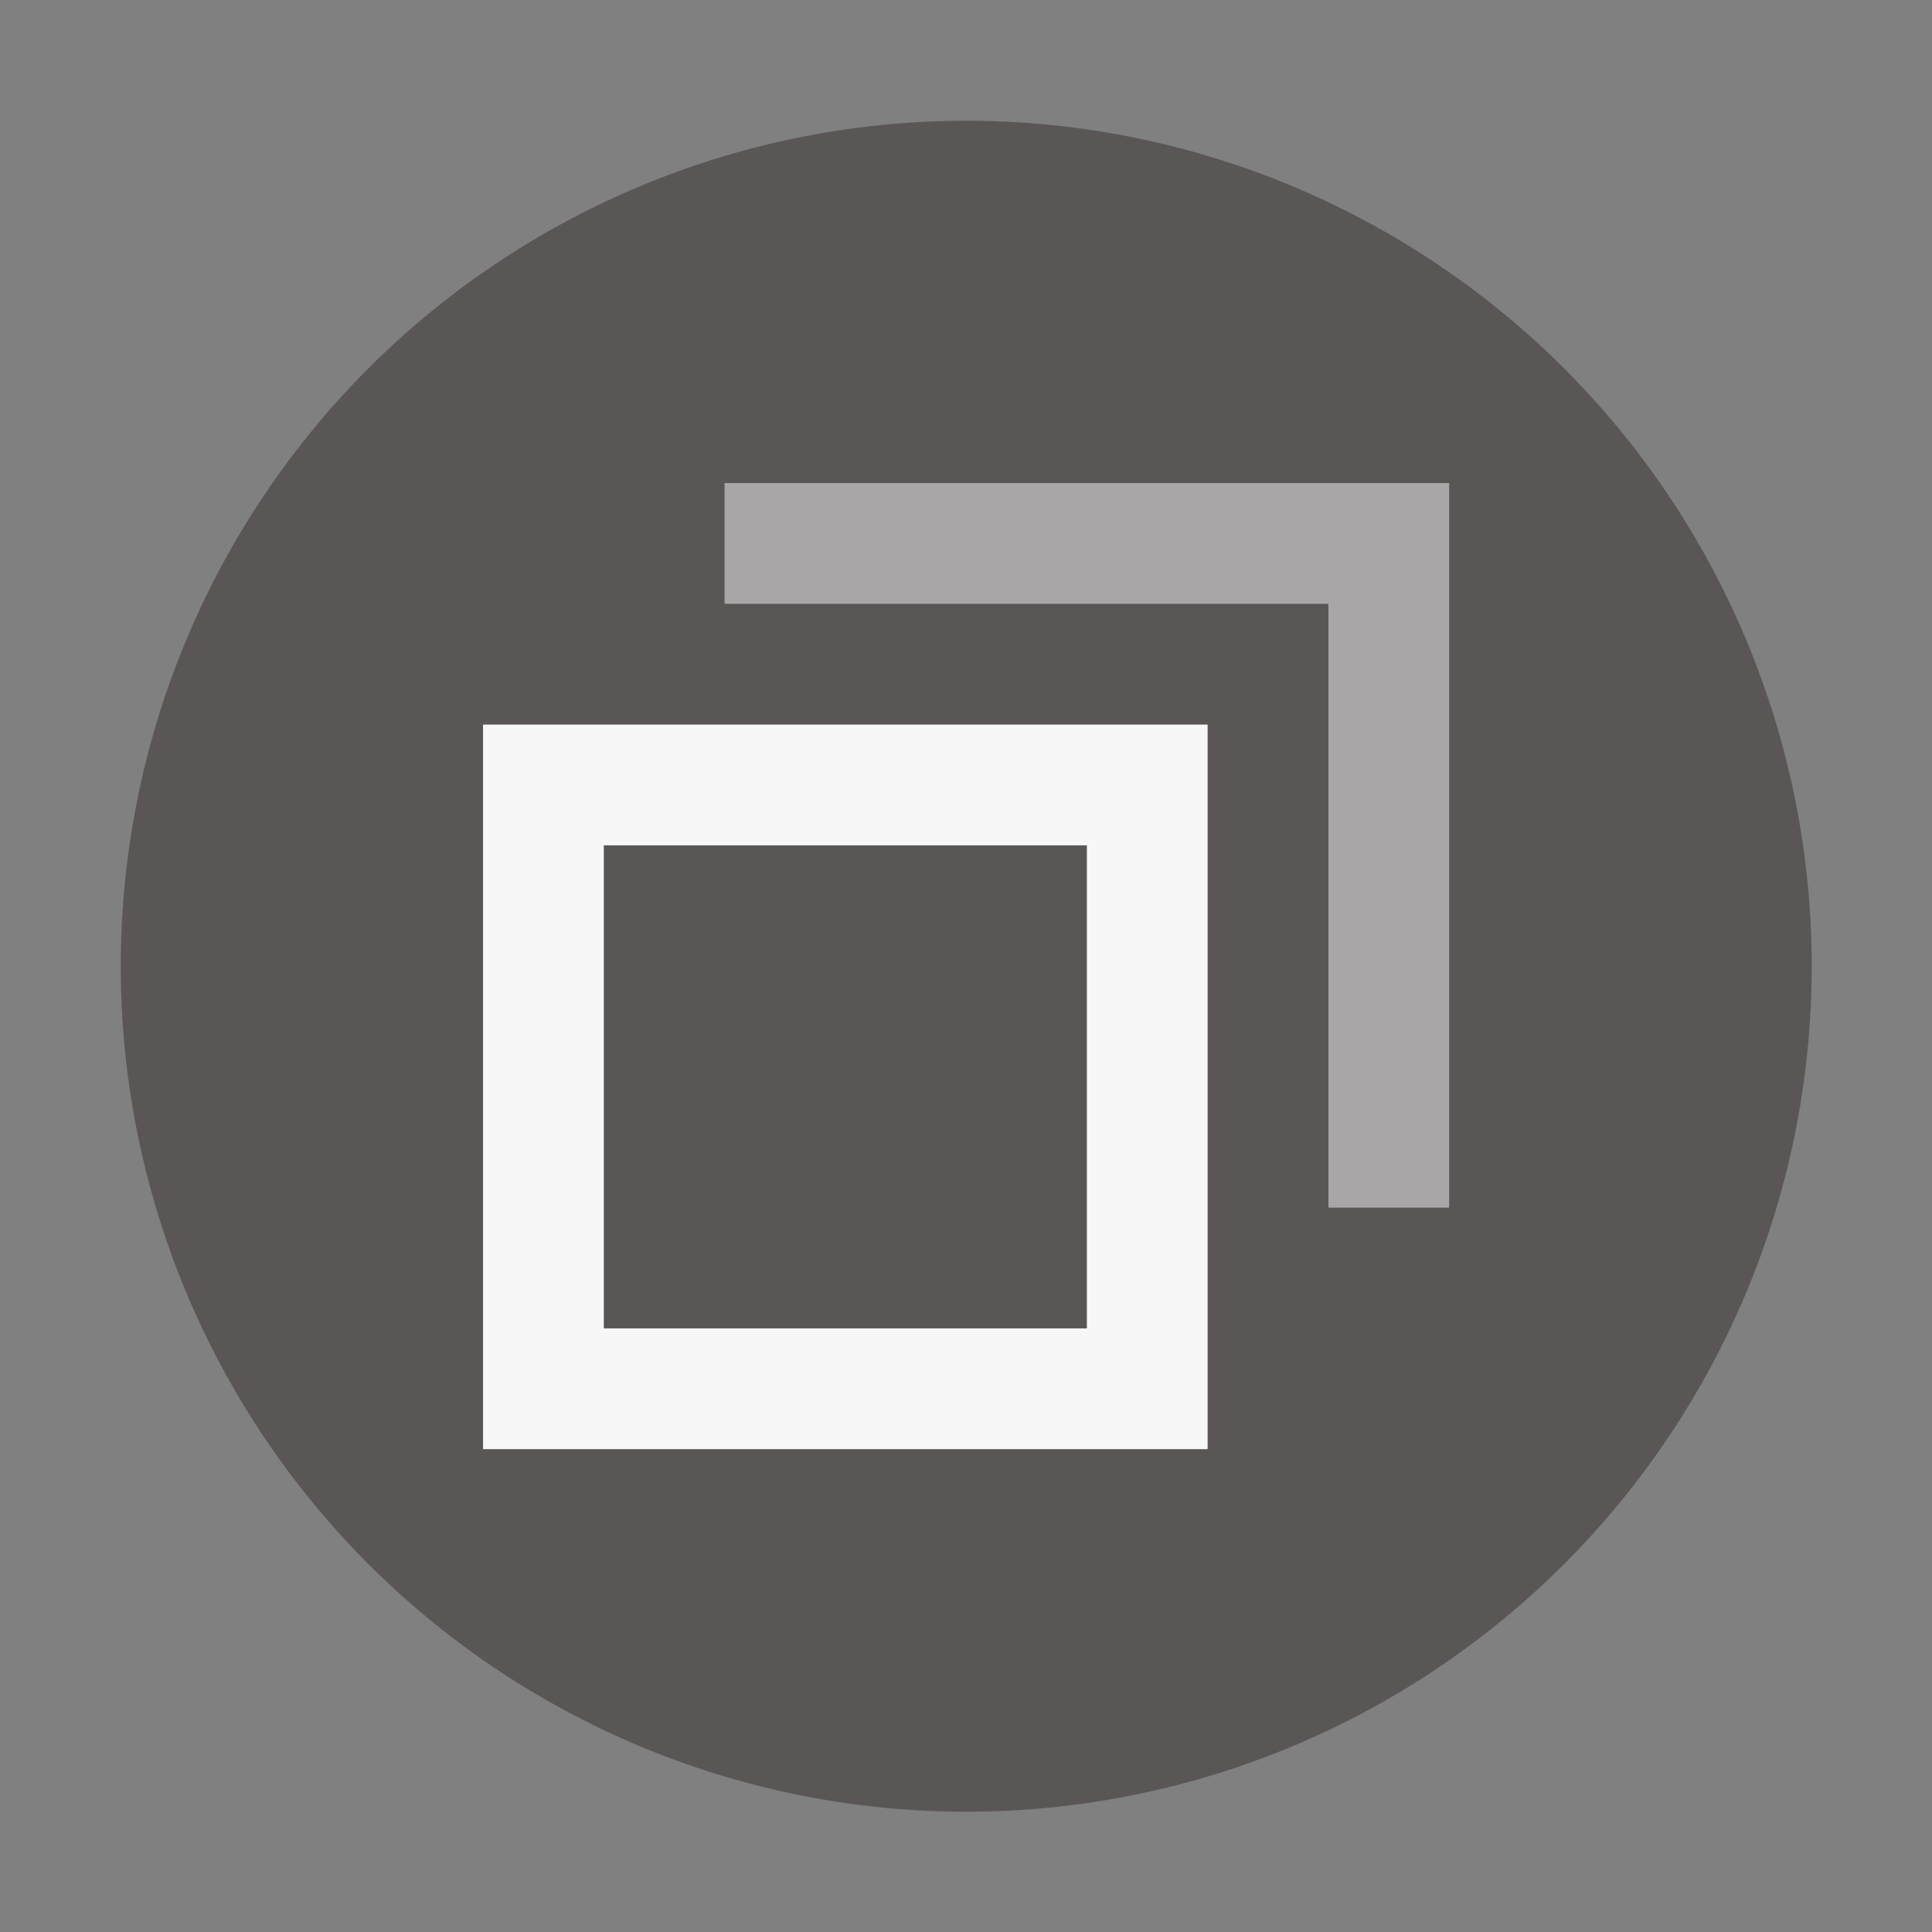 <?xml version="1.0" encoding="UTF-8" standalone="no"?>
<!-- Created with Inkscape (http://www.inkscape.org/) -->

<svg
   xmlns:dc="http://purl.org/dc/elements/1.1/"
   xmlns:cc="http://creativecommons.org/ns#"
   xmlns:rdf="http://www.w3.org/1999/02/22-rdf-syntax-ns#"
   xmlns:svg="http://www.w3.org/2000/svg"
   xmlns="http://www.w3.org/2000/svg"
   xmlns:sodipodi="http://sodipodi.sourceforge.net/DTD/sodipodi-0.dtd"
   xmlns:inkscape="http://www.inkscape.org/namespaces/inkscape"
   id="svg7384"
   version="1.1"
   height="16"
   width="16"
   inkscape:version="0.92.3 (2405546, 2018-03-11)"
   sodipodi:docname="max_active.svg">
  <rect width="100%" height="100%" fill="#808080" stroke="none"/>
  <sodipodi:namedview
     pagecolor="#ffffff"
     bordercolor="#666666"
     borderopacity="1"
     objecttolerance="10"
     gridtolerance="10"
     guidetolerance="10"
     inkscape:pageopacity="0"
     inkscape:pageshadow="2"
     inkscape:window-width="1366"
     inkscape:window-height="741"
     id="namedview15"
     showgrid="false"
     inkscape:zoom="22.627417"
     inkscape:cx="12.990689"
     inkscape:cy="5.1401281"
     inkscape:window-x="0"
     inkscape:window-y="27"
     inkscape:window-maximized="1"
     inkscape:current-layer="g845"
     units="px"
     inkscape:pagecheckerboard="true" />
  <title
     id="title9167">Gnome Symbolic Icon Theme</title>
  <defs
     id="defs7386" />
  <g
     id="g845"
     transform="matrix(1.167,0,0,1.167,-0.167,-0.167)">
    <g
       id="g855">
      <g
         transform="translate(-60,-520)"
         id="layer9"
         style="display:inline" />
      <g
         transform="translate(-60,-520)"
         id="layer10" />
      <g
         transform="translate(-60,-520)"
         id="layer11" />
      <g
         transform="translate(-60,-520)"
         id="layer13" />
      <g
         transform="translate(-60,-520)"
         id="layer14" />
      <g
         transform="translate(-60,-520)"
         id="layer15" />
      <circle
         style="opacity:1;fill:#5a5656;fill-opacity:1;stroke:none;stroke-width:1.48;stroke-opacity:1"
         id="path835"
         cx="7"
         cy="7"
         r="6" />
    </g>
    <g
       transform="matrix(0.857,0,0,0.857,0.143,0.143)"
       id="g1951"
       font-weight="400"
       style="color:#000000;font-weight:400;font-family:sans-serif;white-space:normal;fill:#808080">
      <path
         id="path1947"
         overflow="visible"
         style="line-height:normal;font-variant-ligatures:normal;font-variant-position:normal;font-variant-caps:normal;font-variant-numeric:normal;font-variant-alternates:normal;font-feature-settings:normal;text-indent:0;text-align:start;text-decoration:none;text-decoration-line:none;text-decoration-style:solid;text-decoration-color:#000000;text-transform:none;text-orientation:mixed;shape-padding:0;overflow:visible;isolation:auto;mix-blend-mode:normal;fill:#f7f7f7;fill-opacity:1"
         d="m 4,6 v 6 h 6 V 6 Z m 1,1 h 4 v 4 H 5 Z"
         inkscape:connector-curvature="0" />
      <path
         id="path1949"
         overflow="visible"
         style="line-height:normal;font-variant-ligatures:normal;font-variant-position:normal;font-variant-caps:normal;font-variant-numeric:normal;font-variant-alternates:normal;font-feature-settings:normal;text-indent:0;text-align:start;text-decoration:none;text-decoration-line:none;text-decoration-style:solid;text-decoration-color:#000000;text-transform:none;text-orientation:mixed;shape-padding:0;overflow:visible;opacity:0.5;isolation:auto;mix-blend-mode:normal;fill:#f7f7f7;fill-opacity:1"
         d="m 6,4 v 1 h 5 v 5 h 1 V 4 Z"
         inkscape:connector-curvature="0" />
    </g>
  </g>
</svg>
